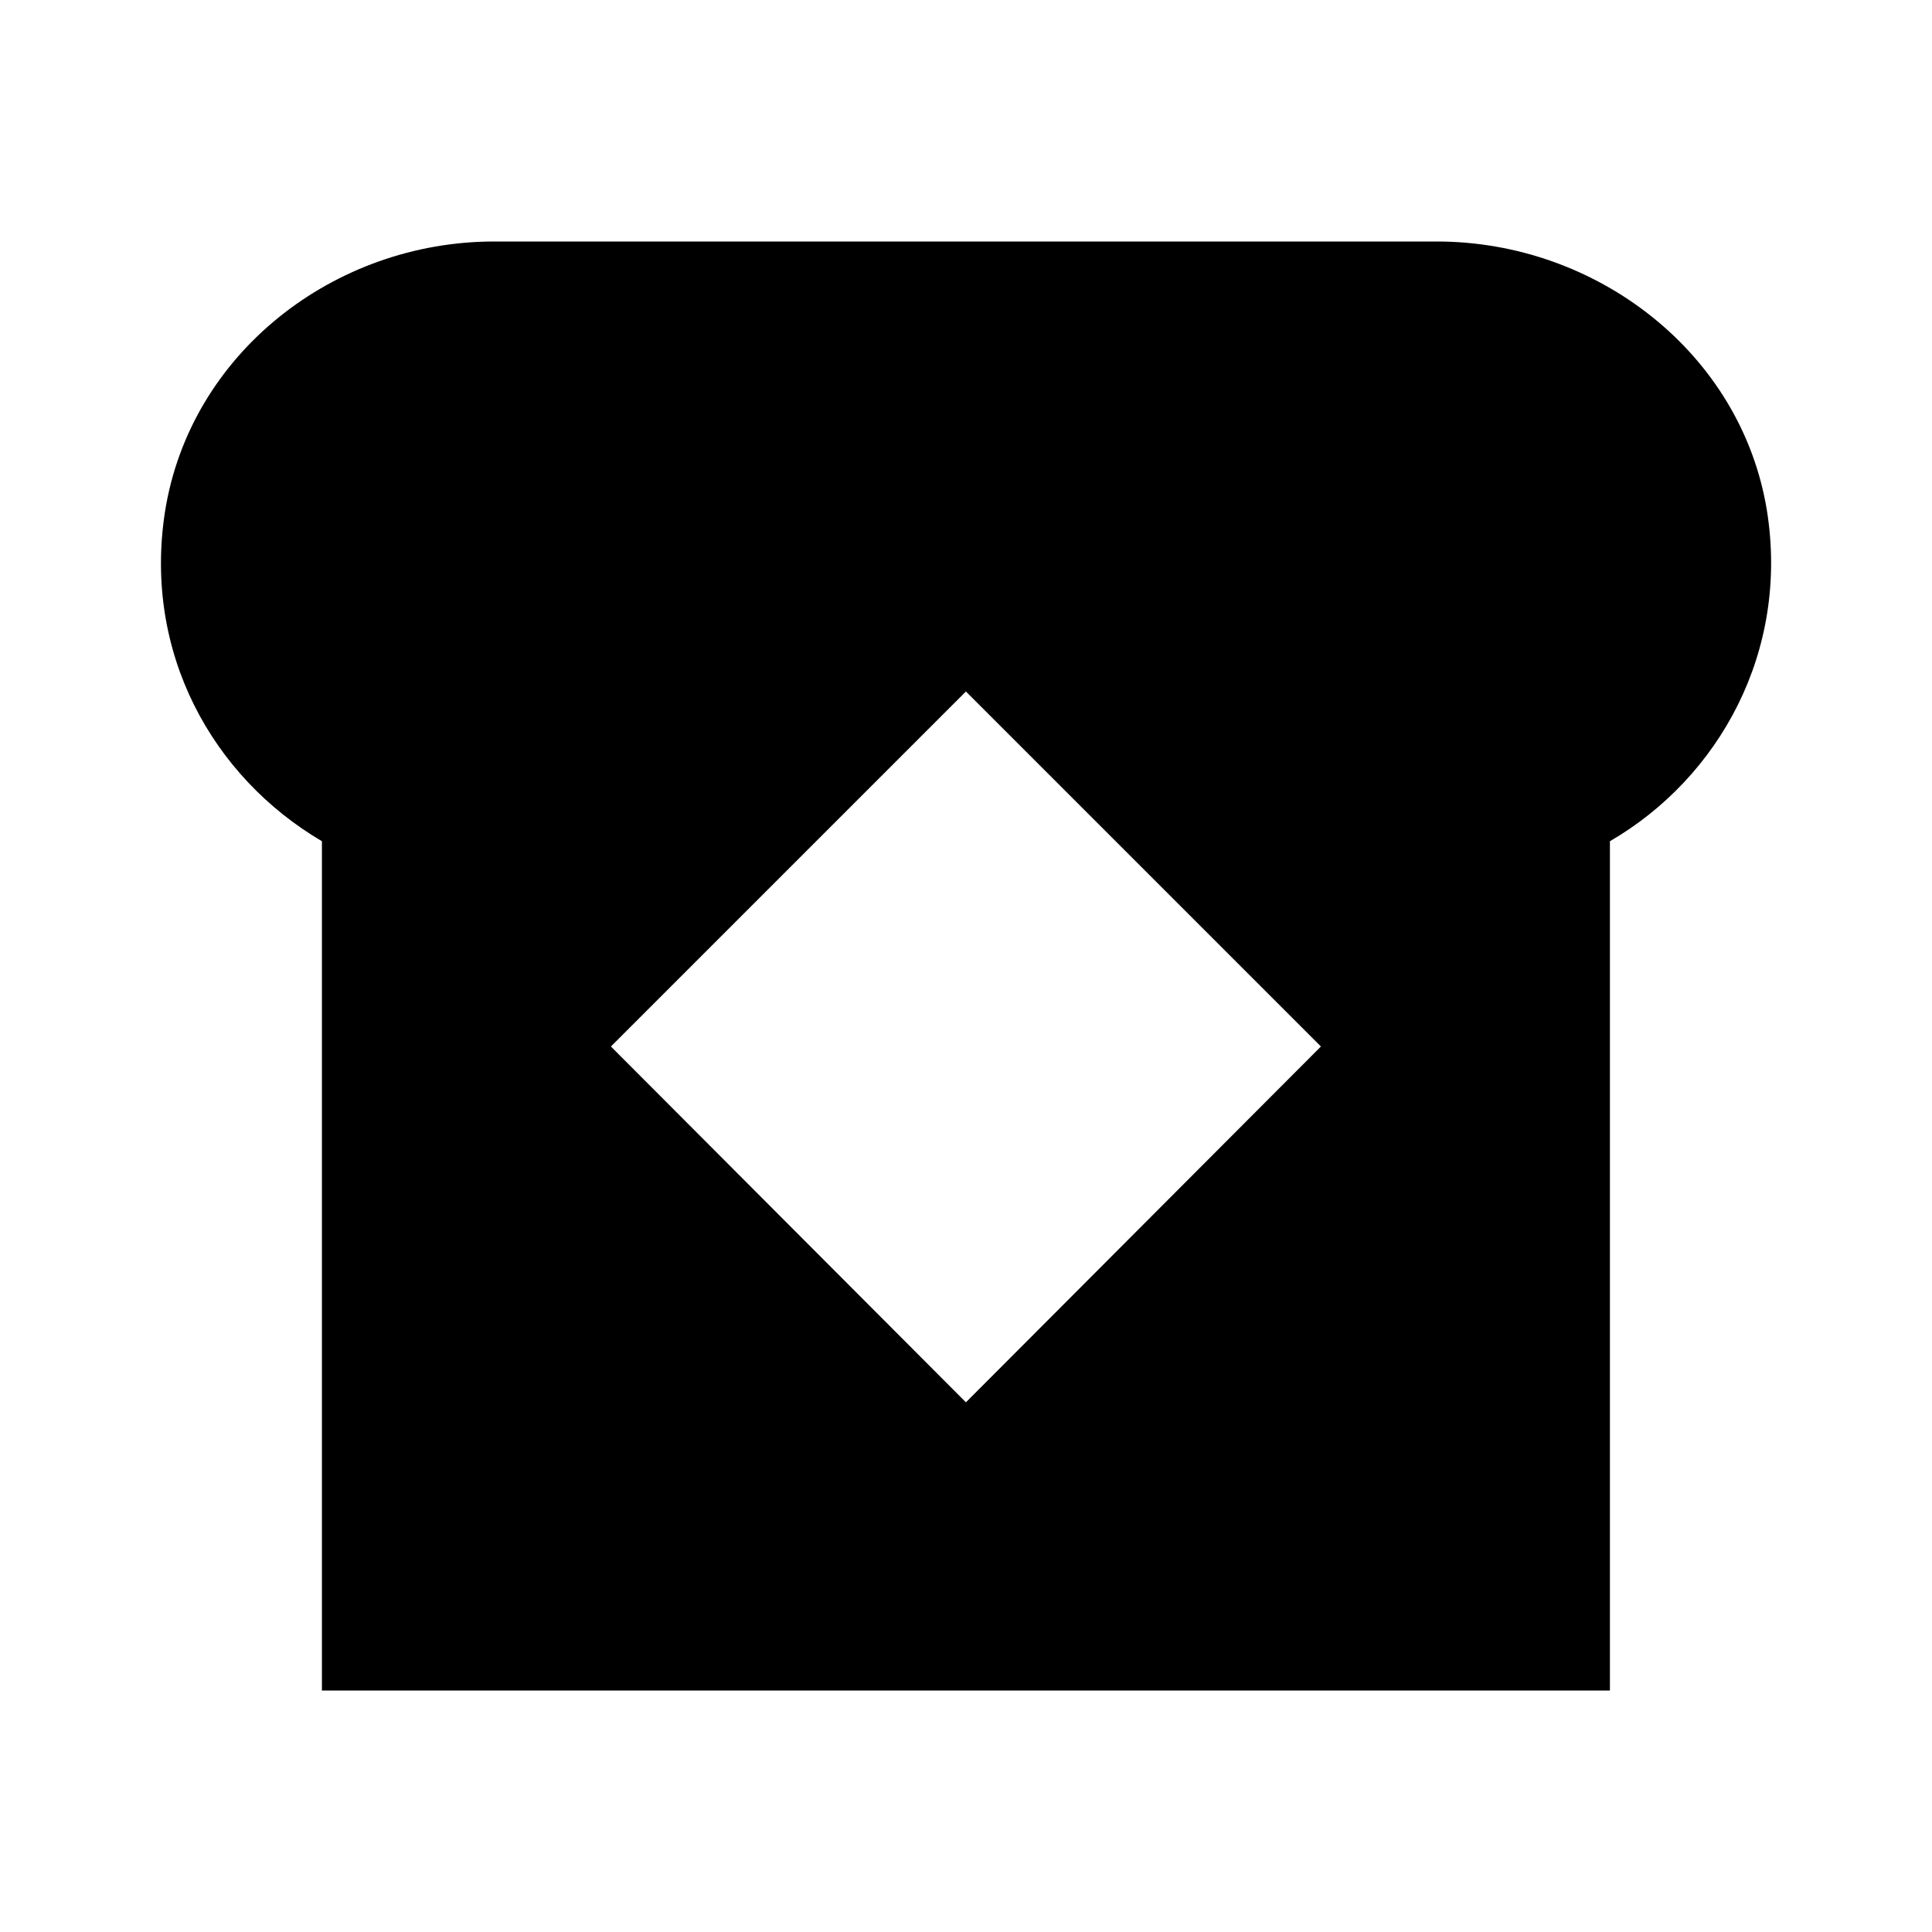 <svg  viewBox="0 0 24 24" fill="none" xmlns="http://www.w3.org/2000/svg">
<path d="M17.849 3H6.139C4.149 3 2.359 4.39 2.049 6.36C1.779 8.11 2.639 9.65 3.999 10.45V21H19.999V10.45C21.359 9.66 22.229 8.09 21.949 6.34C21.629 4.38 19.829 3 17.849 3ZM16.409 13L11.999 17.42L7.589 13L11.999 8.59L16.409 13Z" fill="currentColor"/>
</svg>
